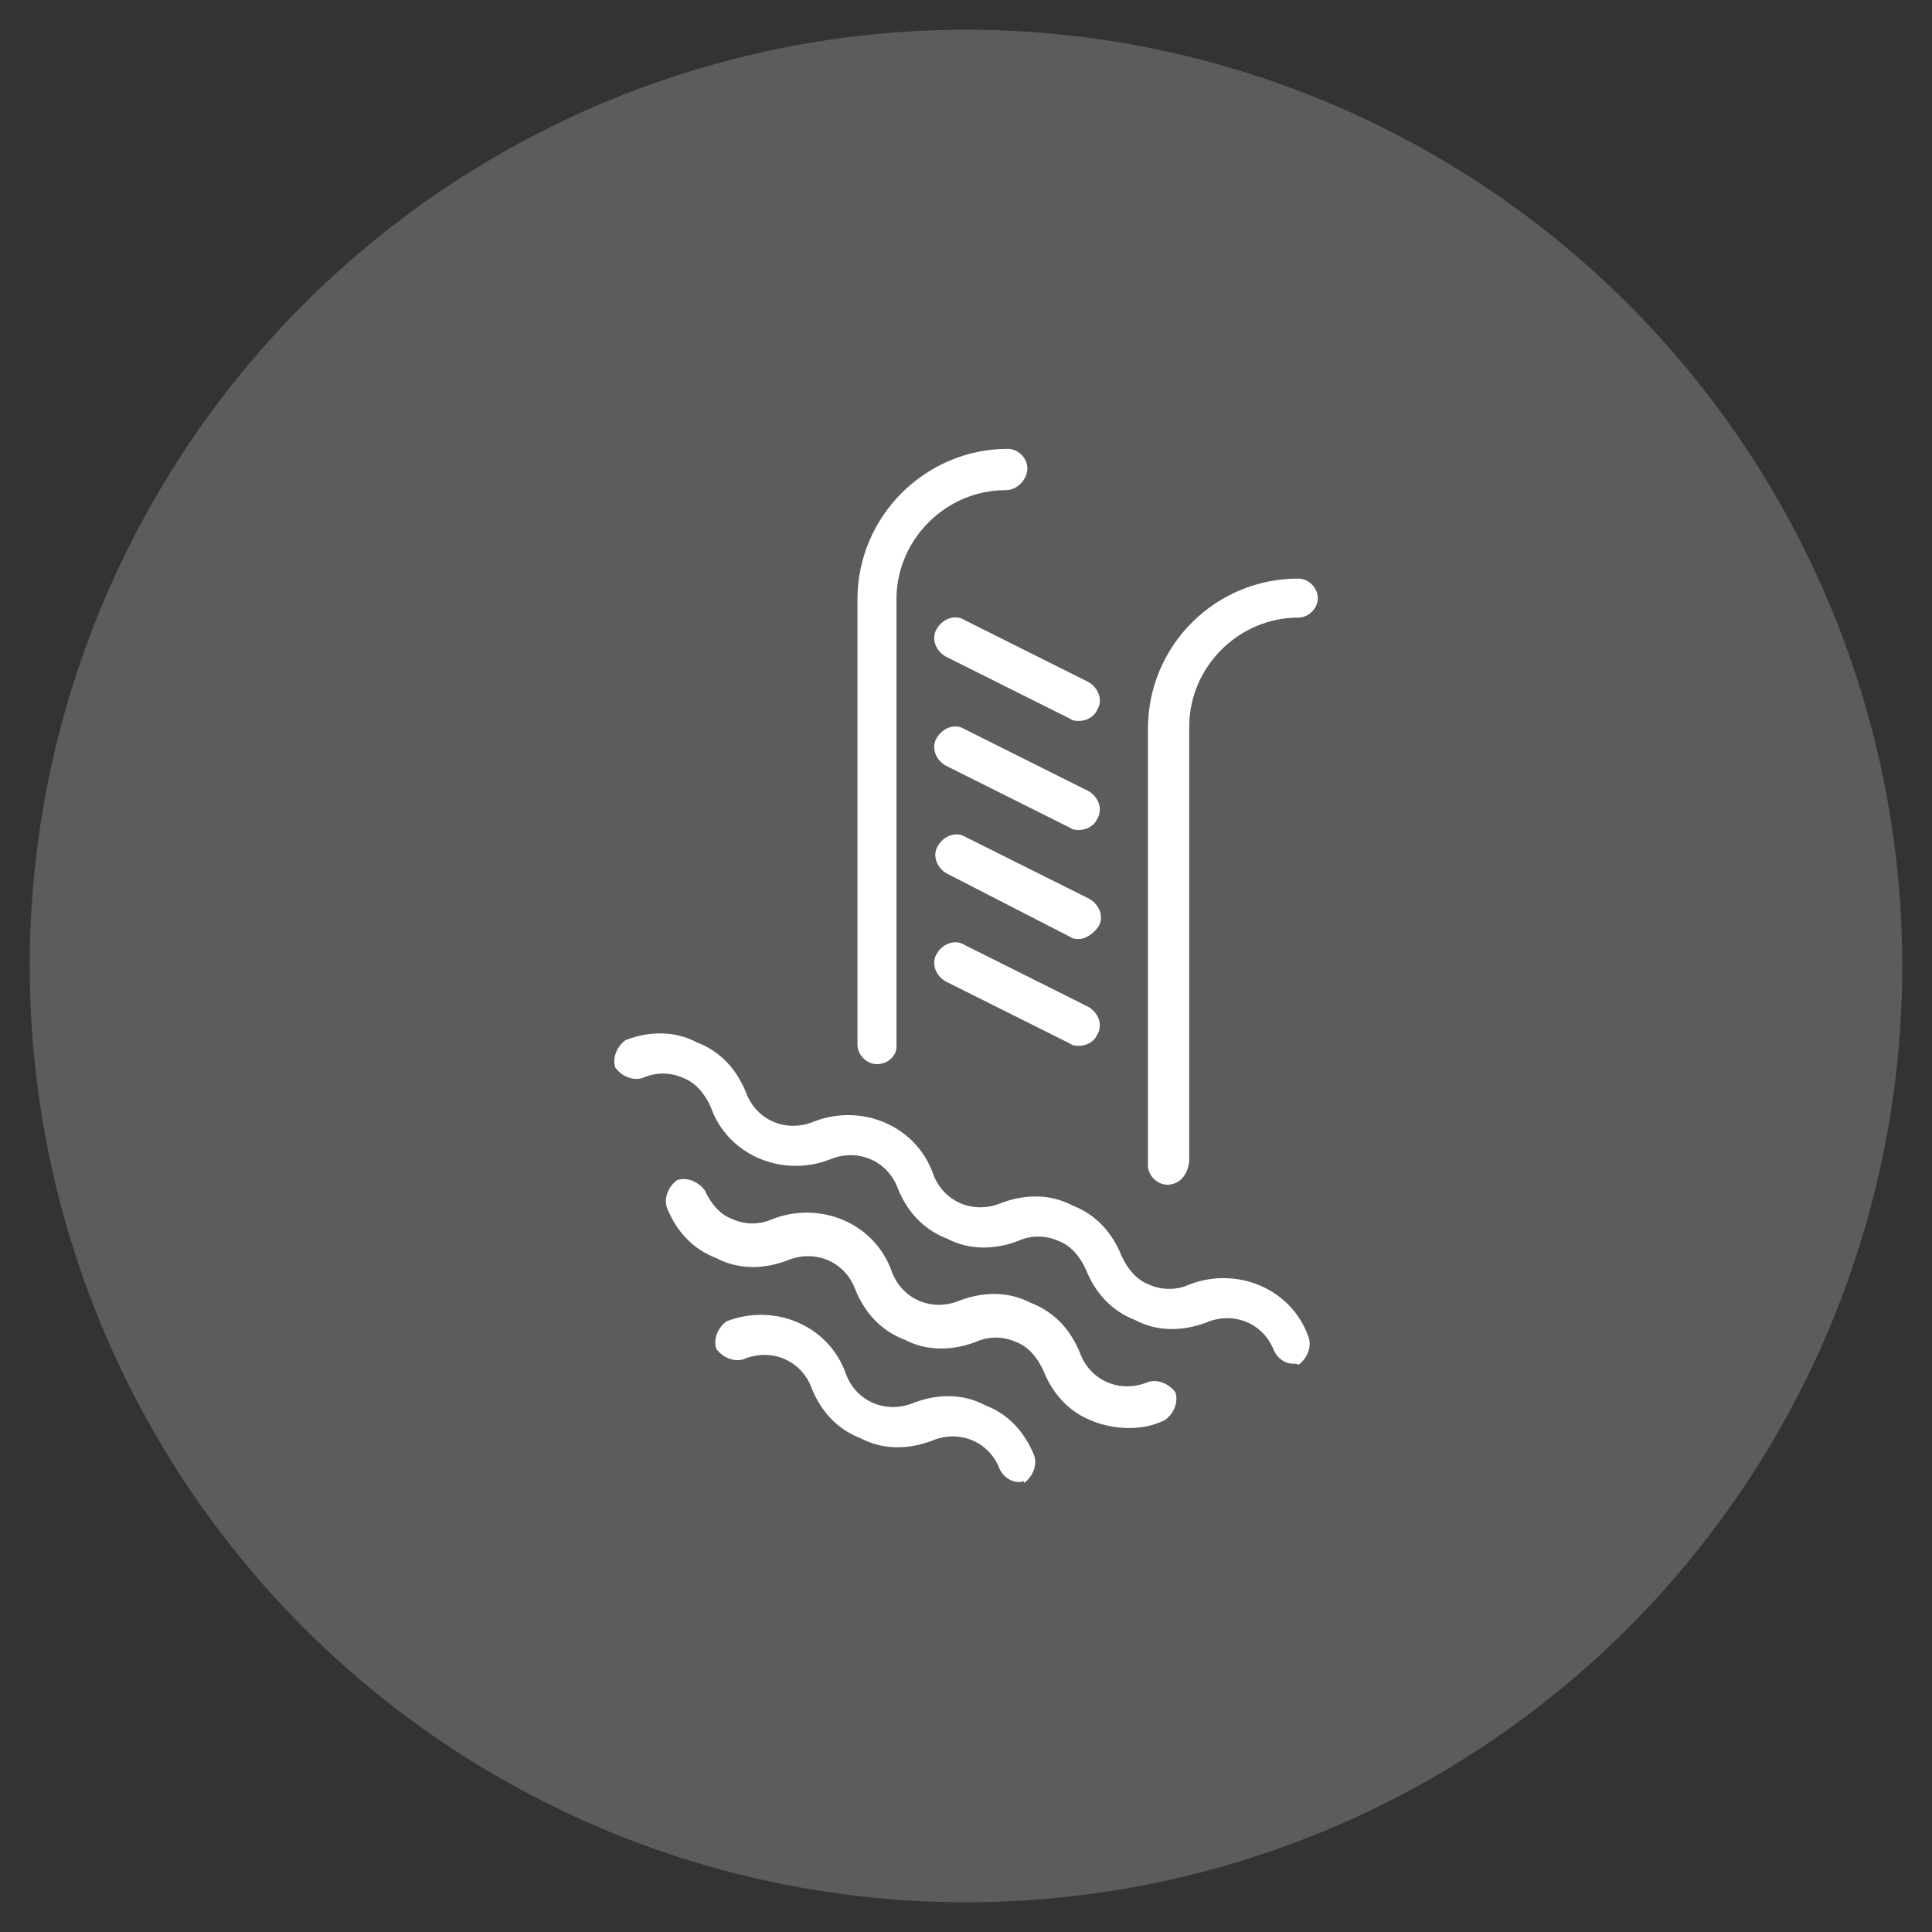 <?xml version="1.0" encoding="utf-8"?>
<!-- Generator: Adobe Illustrator 16.0.0, SVG Export Plug-In . SVG Version: 6.00 Build 0)  -->
<!DOCTYPE svg PUBLIC "-//W3C//DTD SVG 1.1//EN" "http://www.w3.org/Graphics/SVG/1.1/DTD/svg11.dtd">
<svg version="1.1" id="Calque_1" xmlns="http://www.w3.org/2000/svg" xmlns:xlink="http://www.w3.org/1999/xlink" x="0px" y="0px"
	 width="90px" height="90px" viewBox="0 0 90 90" enable-background="new 0 0 90 90" xml:space="preserve">
<rect x="0" y="0" width="90" height="90" fill="#333333" stroke="none"/>
<circle opacity="0.2" fill="#FFFFFF" enable-background="new    " cx="45" cy="45" r="43.615"/>
<g>
	<path fill="#FFFFFF" d="M40.853,49.572c-0.481,0-0.909-0.428-0.909-0.909V27.914c0-3.85,3.155-7.005,7.005-7.005
		c0.48,0,0.91,0.428,0.91,0.909s-0.43,1.016-1.018,1.016c-2.781,0-5.08,2.3-5.08,5.08v20.749
		C41.815,49.145,41.388,49.572,40.853,49.572z"/>
	<path fill="#FFFFFF" d="M54.382,55.188c-0.481,0-0.907-0.429-0.907-0.91V33.958c0-3.903,3.153-7.006,7.004-7.006
		c0.48,0,0.91,0.429,0.91,0.909c0,0.481-0.43,0.909-0.91,0.909c-2.78,0-5.08,2.3-5.08,5.08v20.214
		C55.346,54.759,54.917,55.188,54.382,55.188z"/>
	<path fill="#FFFFFF" d="M50.266,33.583c-0.162,0-0.269,0-0.429-0.107l-5.776-2.888c-0.48-0.268-0.694-0.855-0.427-1.283
		c0.267-0.481,0.855-0.695,1.283-0.428l5.774,2.888c0.481,0.268,0.695,0.855,0.429,1.283C50.959,33.423,50.585,33.583,50.266,33.583
		z"/>
	<path fill="#FFFFFF" d="M50.266,38.663c-0.162,0-0.269,0-0.429-0.107l-5.776-2.888c-0.48-0.268-0.694-0.855-0.427-1.283
		c0.267-0.481,0.855-0.695,1.283-0.428l5.774,2.888c0.481,0.268,0.695,0.855,0.429,1.283C50.959,38.503,50.585,38.663,50.266,38.663
		z"/>
	<path fill="#FFFFFF" d="M50.266,43.743c-0.162,0-0.269,0-0.429-0.107l-5.723-2.94c-0.48-0.268-0.694-0.856-0.428-1.283
		c0.268-0.481,0.855-0.695,1.283-0.429l5.775,2.888c0.48,0.268,0.695,0.855,0.429,1.283C50.959,43.476,50.585,43.743,50.266,43.743z
		"/>
	<path fill="#FFFFFF" d="M50.266,48.717c-0.162,0-0.269,0-0.429-0.107l-5.776-2.887c-0.48-0.269-0.694-0.855-0.427-1.284
		c0.267-0.481,0.855-0.695,1.283-0.428l5.774,2.888c0.481,0.269,0.695,0.855,0.429,1.283C50.959,48.557,50.585,48.717,50.266,48.717
		z"/>
	<path fill="#FFFFFF" d="M60.266,63.529c-0.429,0-0.75-0.269-0.91-0.59c-0.48-1.282-1.871-1.871-3.154-1.336
		c-1.123,0.428-2.301,0.428-3.314-0.106c-1.123-0.429-1.873-1.284-2.301-2.353c-0.268-0.59-0.693-1.123-1.283-1.338
		c-0.588-0.268-1.283-0.268-1.871,0c-1.123,0.428-2.3,0.428-3.315-0.105c-1.123-0.43-1.871-1.284-2.299-2.354
		c-0.481-1.283-1.872-1.871-3.155-1.337c-2.192,0.855-4.76-0.161-5.562-2.46c-0.268-0.589-0.695-1.123-1.283-1.337
		c-0.589-0.269-1.283-0.269-1.872,0c-0.481,0.16-1.016-0.106-1.283-0.481c-0.16-0.48,0.106-1.016,0.481-1.282
		c1.123-0.429,2.3-0.429,3.315,0.106c1.123,0.428,1.871,1.282,2.299,2.354c0.481,1.283,1.872,1.871,3.155,1.337
		c2.193-0.854,4.76,0.16,5.562,2.459c0.481,1.284,1.872,1.872,3.155,1.338c1.123-0.428,2.299-0.428,3.314,0.106
		c1.123,0.428,1.873,1.283,2.301,2.353c0.268,0.589,0.695,1.124,1.283,1.337c0.588,0.268,1.283,0.268,1.871,0
		c2.191-0.855,4.761,0.161,5.562,2.46c0.16,0.482-0.106,1.017-0.479,1.284C60.479,63.529,60.316,63.529,60.266,63.529z"/>
	<path fill="#FFFFFF" d="M52.617,66.523c-0.59,0-1.176-0.106-1.711-0.32c-1.123-0.428-1.872-1.284-2.301-2.354
		c-0.267-0.589-0.693-1.123-1.283-1.336c-0.588-0.27-1.282-0.27-1.871,0c-1.122,0.426-2.299,0.426-3.315-0.107
		c-1.123-0.428-1.871-1.283-2.3-2.354c-0.48-1.283-1.871-1.871-3.154-1.338c-1.123,0.43-2.3,0.43-3.315-0.107
		c-1.123-0.426-1.872-1.281-2.3-2.353c-0.16-0.479,0.106-1.016,0.481-1.282c0.481-0.16,1.016,0.105,1.283,0.48
		c0.268,0.589,0.695,1.123,1.284,1.337c0.588,0.269,1.282,0.269,1.871,0c2.192-0.854,4.759,0.16,5.562,2.461
		c0.481,1.282,1.872,1.871,3.155,1.336c1.123-0.428,2.299-0.428,3.314,0.106c1.123,0.429,1.873,1.283,2.301,2.354
		c0.479,1.284,1.871,1.871,3.154,1.337c0.48-0.159,1.016,0.106,1.283,0.481c0.16,0.48-0.107,1.016-0.482,1.283
		C53.74,66.417,53.152,66.523,52.617,66.523z"/>
	<path fill="#FFFFFF" d="M47.482,69.037c-0.428,0-0.748-0.268-0.908-0.589c-0.48-1.283-1.871-1.871-3.154-1.337
		c-1.124,0.429-2.3,0.429-3.315-0.106c-1.124-0.428-1.872-1.282-2.3-2.353c-0.481-1.284-1.872-1.871-3.155-1.338
		c-0.481,0.16-1.017-0.106-1.283-0.48c-0.16-0.48,0.106-1.018,0.48-1.283c2.193-0.855,4.76,0.16,5.562,2.459
		c0.48,1.283,1.871,1.872,3.154,1.338c1.123-0.429,2.3-0.429,3.315,0.106c1.123,0.428,1.872,1.284,2.3,2.354
		c0.161,0.48-0.105,1.015-0.48,1.282C47.751,68.93,47.645,69.037,47.482,69.037z"/>
</g>
</svg>

